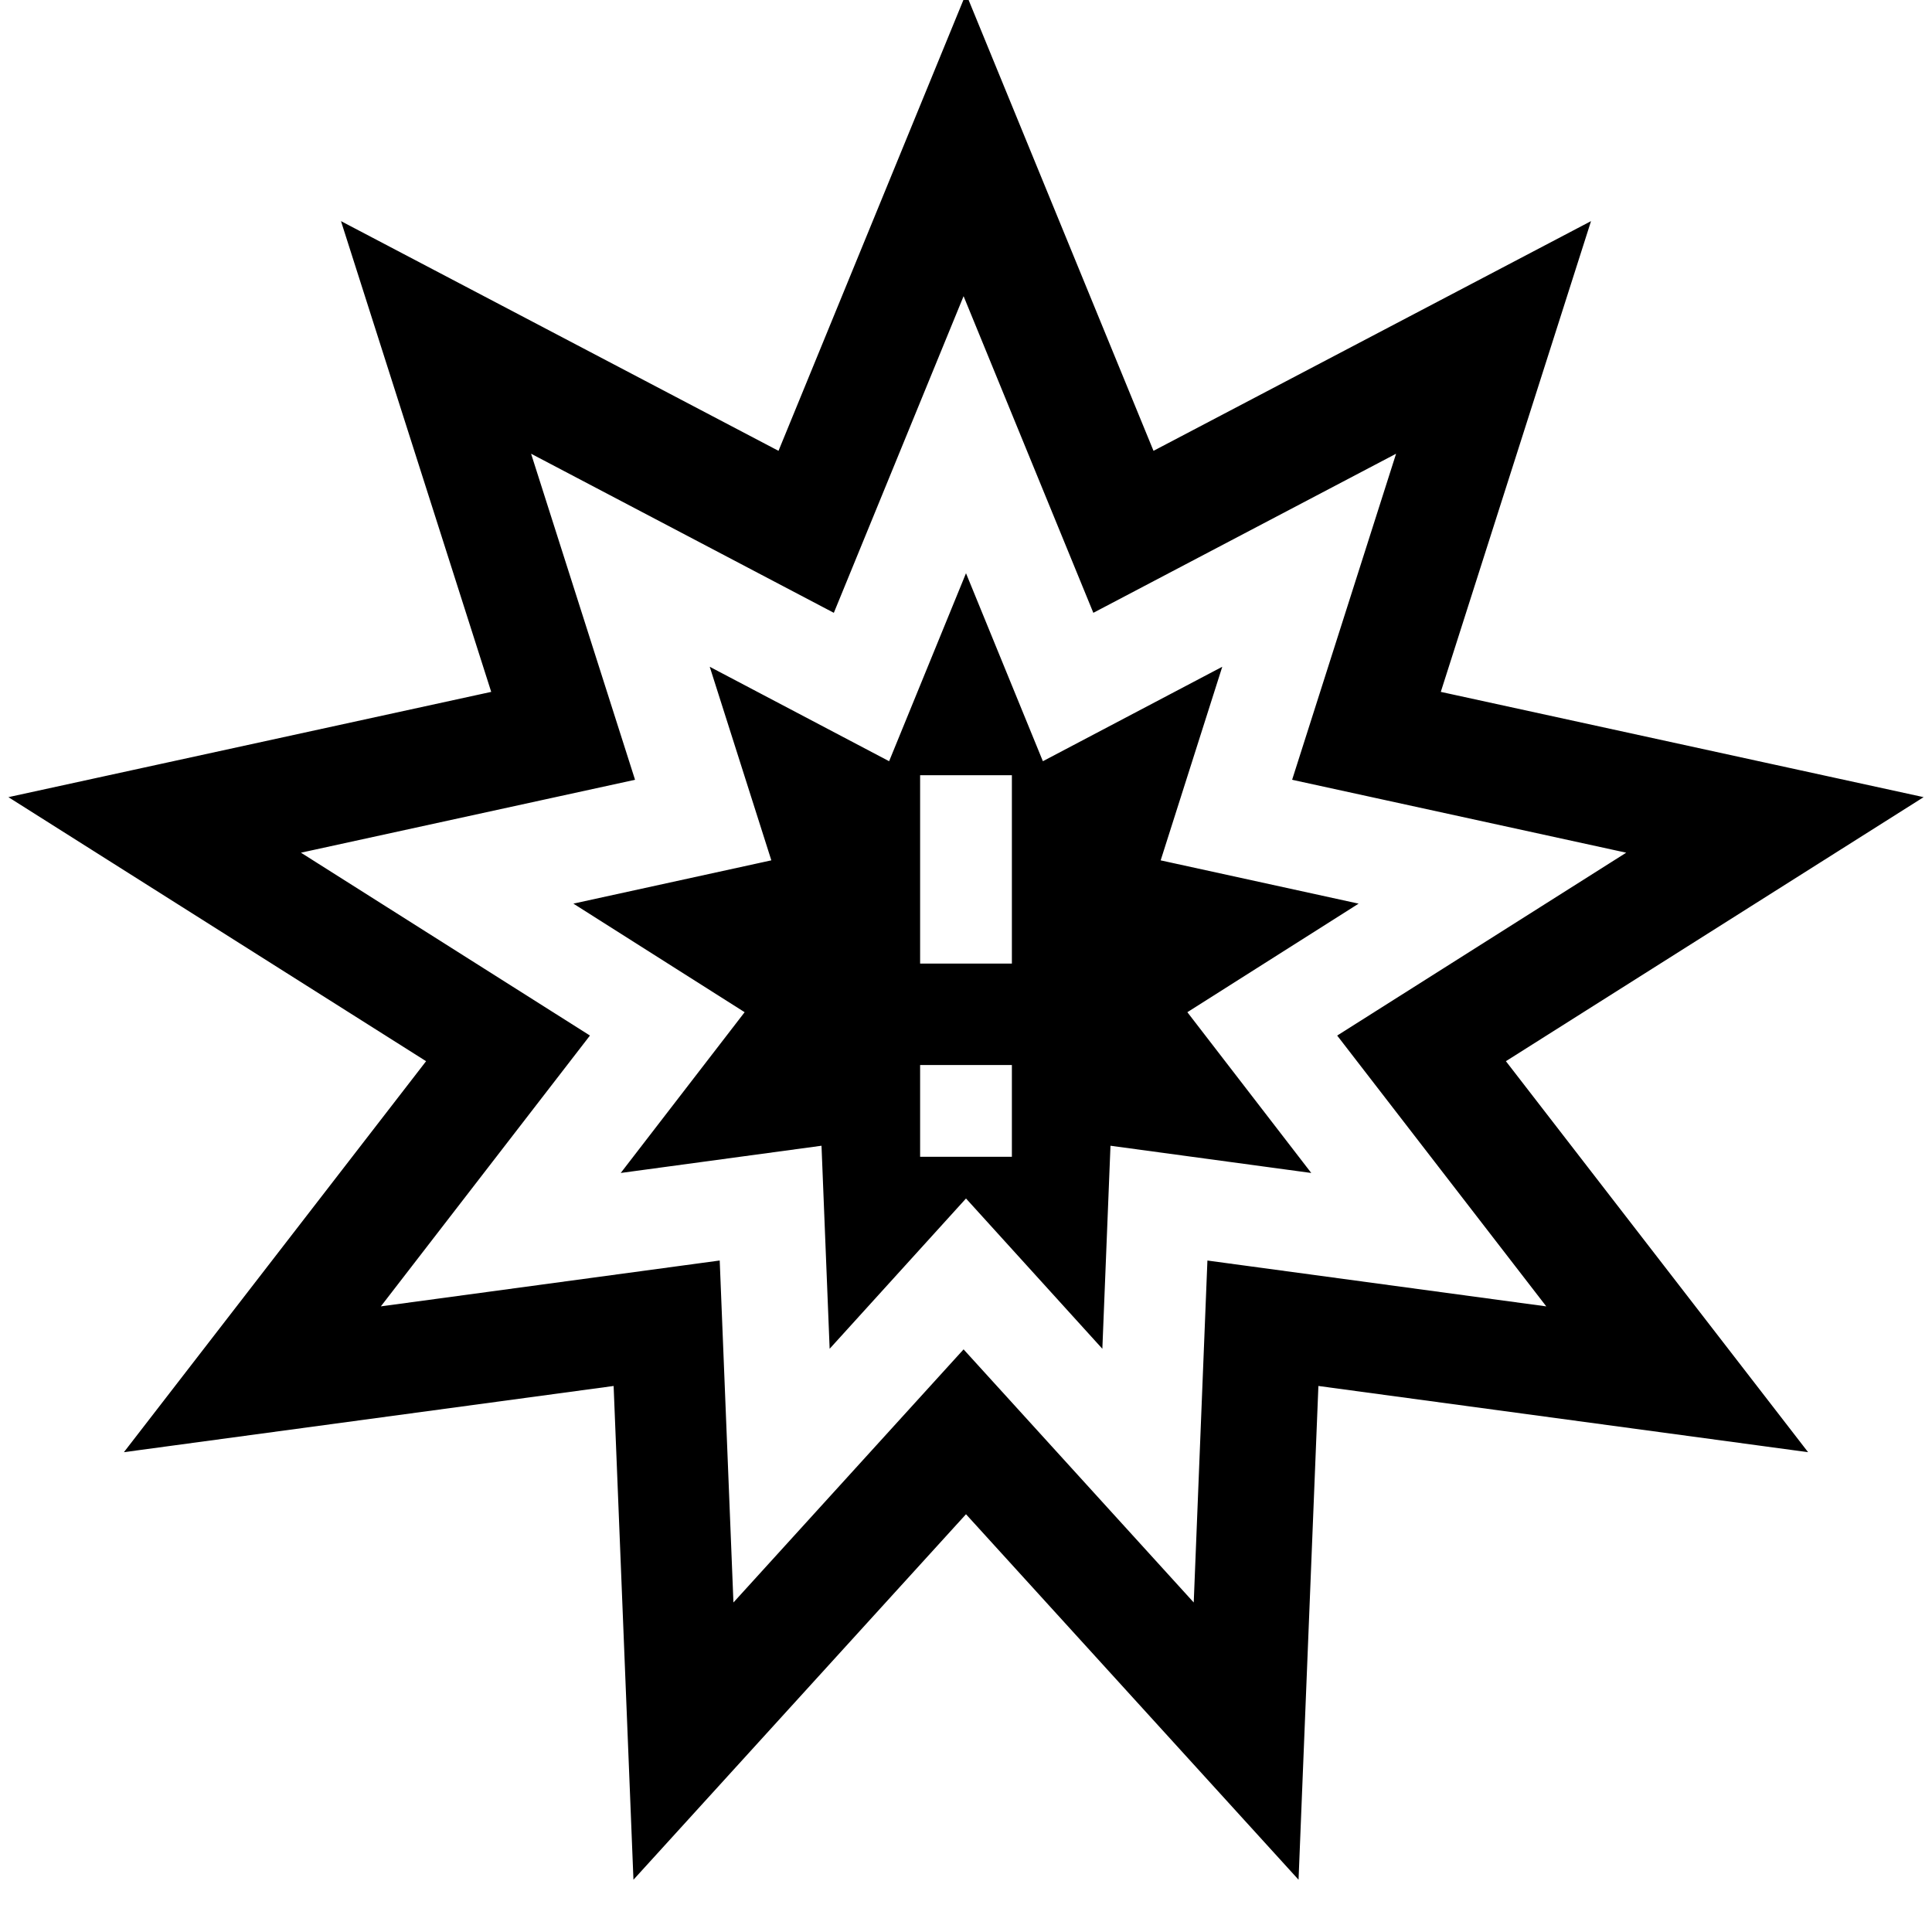 <svg xmlns="http://www.w3.org/2000/svg" width="400" height="400" viewBox="0 0 400 400">
  <defs>
    <style>
      .cls-1 {
        stroke: #000;
        stroke-width: 1px;
        fill-rule: evenodd;
      }
    </style>
  </defs>
  <path id="explode" class="cls-1" d="M200,0l38.567,94.037,89.991-47.246-30.9,96.827,99.306,21.652L311.05,219.581,373.205,300,272.483,286.382,268.4,387.939,200,312.763l-68.4,75.176-4.079-101.557L26.795,300,88.95,219.581,3.038,165.27l99.306-21.652-30.9-96.827,89.991,47.246Zm-0.5,60,27.117,66.18,63.274-33.25-21.727,68.143,69.824,15.238-60.407,38.221,43.7,56.6-70.82-9.584L247.6,333.015l-48.1-52.9-48.1,52.9-2.868-71.471-70.82,9.584,43.7-56.6L61.012,176.311l69.824-15.238L109.109,92.93l63.274,33.25Zm0.5,60,15.663,38.3,36.549-19.244L239.661,178.5l40.332,8.819L245.1,209.436l25.244,32.755-40.907-5.547-1.657,41.365L200,247.39l-27.781,30.619-1.657-41.365-40.907,5.547L154.9,209.436l-34.892-22.121,40.332-8.819-12.551-39.438L184.337,158.3Zm-10,40h20v40H190V160Zm0,60h20v20H190V220Z"/>
</svg>
